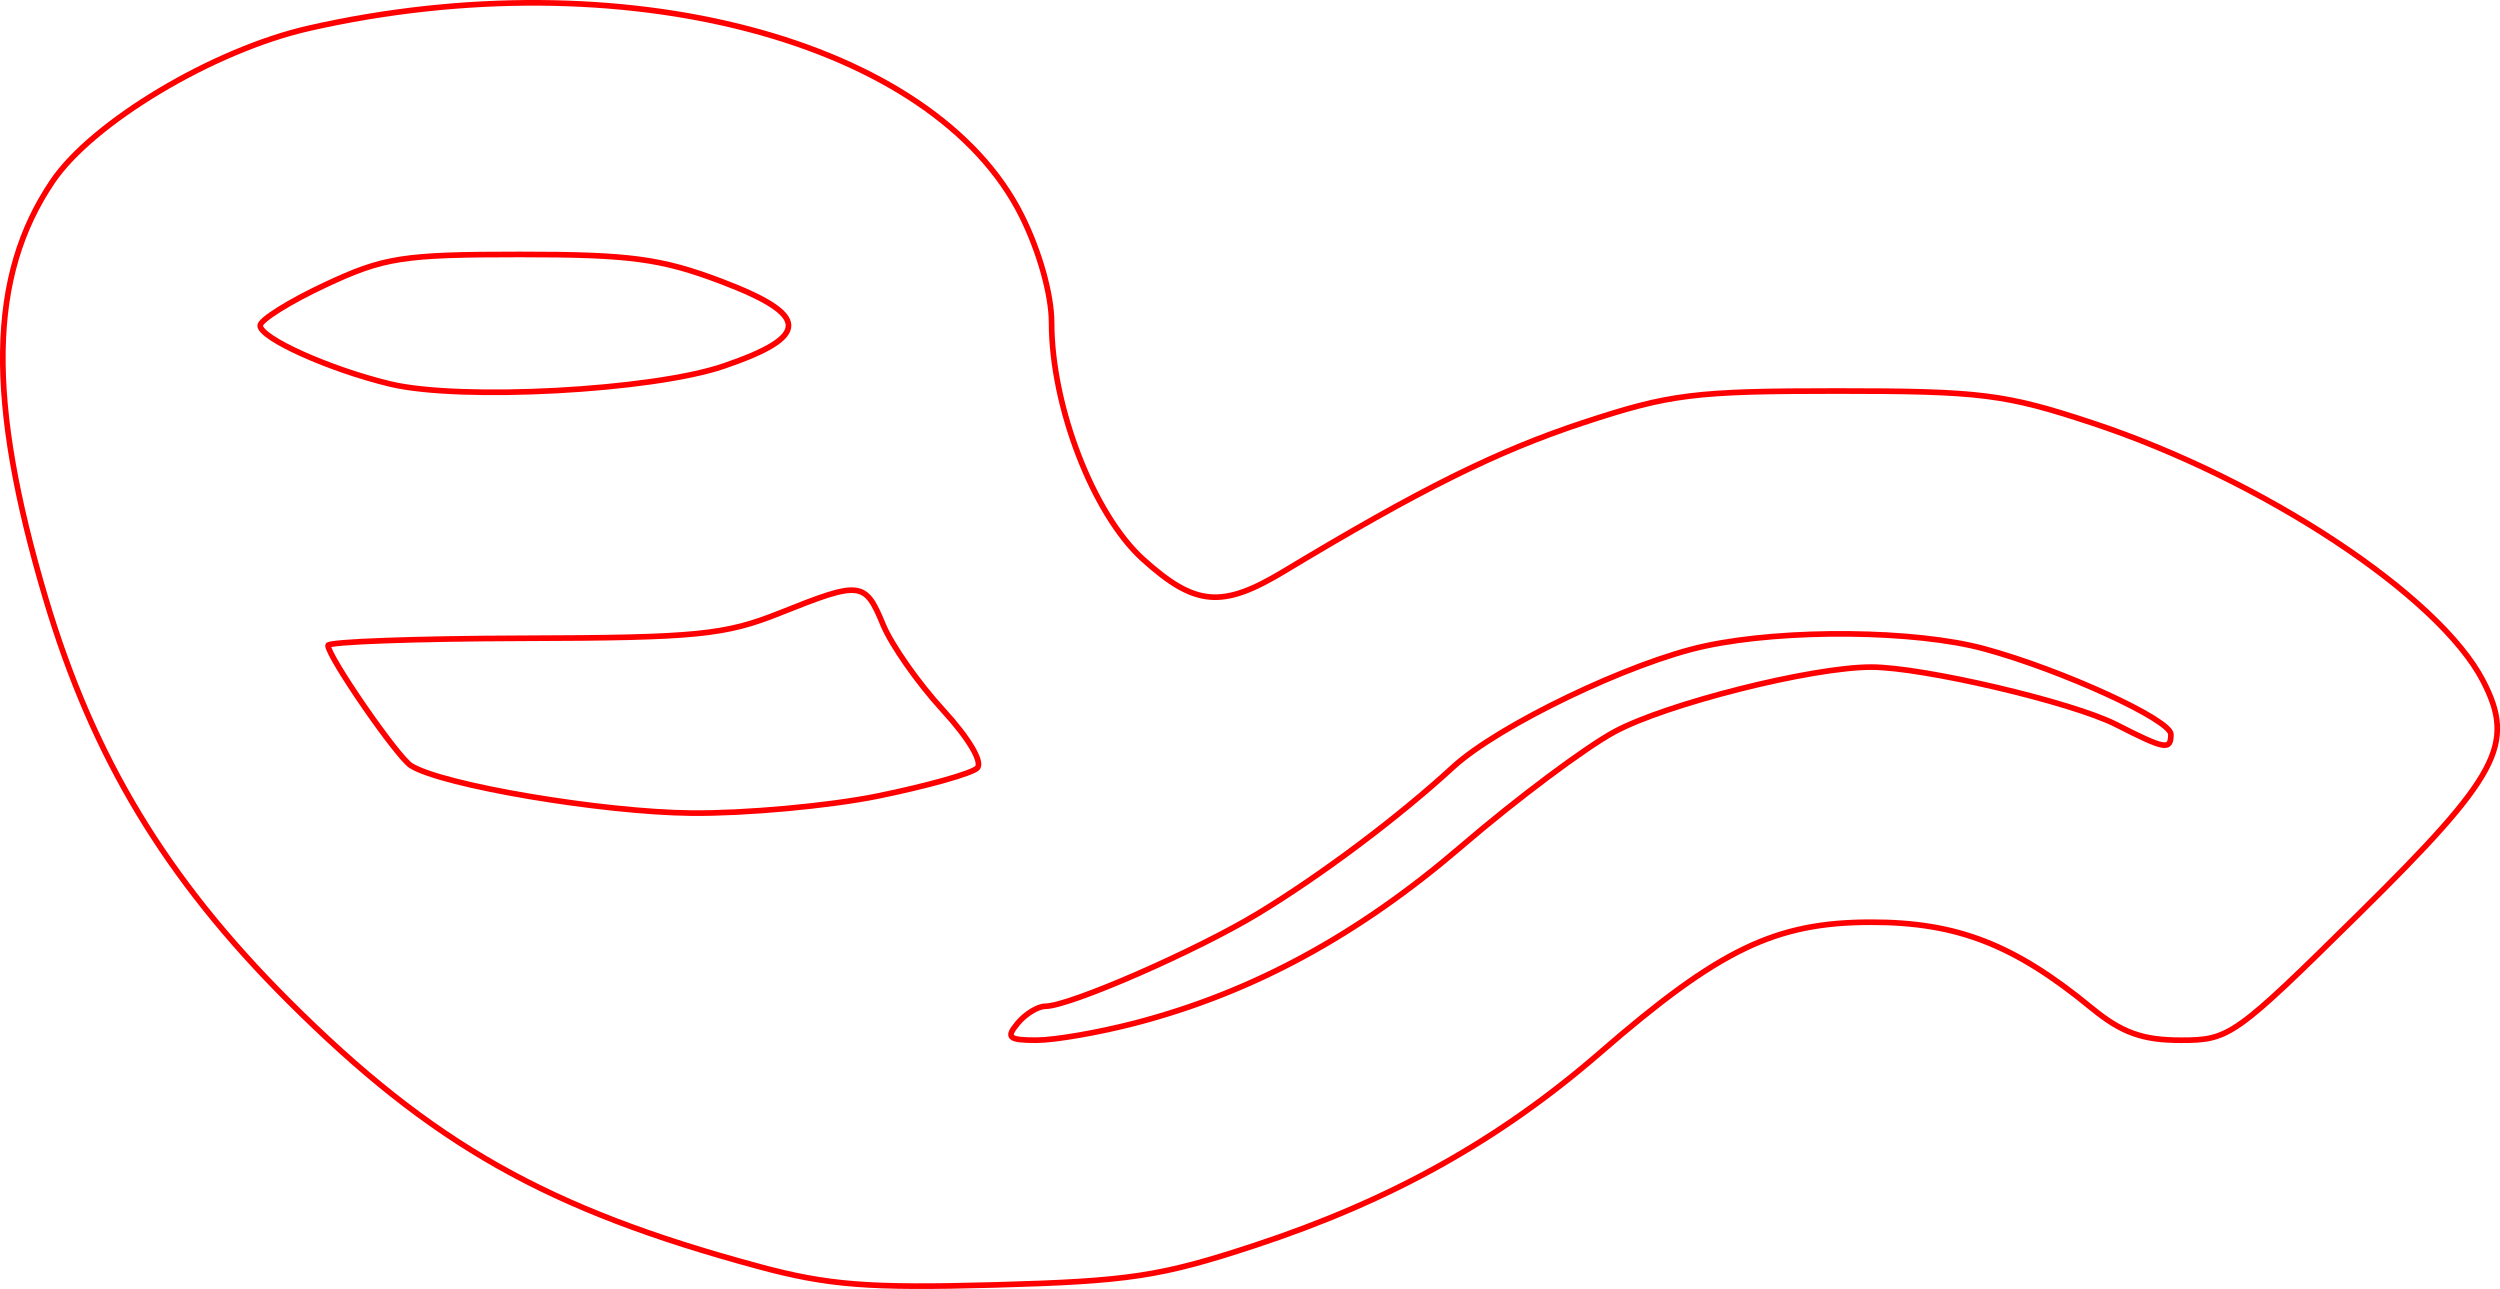 <?xml version="1.0" encoding="UTF-8" standalone="no"?>
<!-- Created with Inkscape (http://www.inkscape.org/) -->

<svg
   xmlns:dc="http://purl.org/dc/elements/1.1/"
   xmlns:cc="http://creativecommons.org/ns#"
   xmlns:rdf="http://www.w3.org/1999/02/22-rdf-syntax-ns#"
   xmlns:svg="http://www.w3.org/2000/svg"
   xmlns="http://www.w3.org/2000/svg"
   xmlns:sodipodi="http://sodipodi.sourceforge.net/DTD/sodipodi-0.dtd"
   xmlns:inkscape="http://www.inkscape.org/namespaces/inkscape"
   version="1.1"
   id="svg82"
   width="66.438mm"
   height="34.254mm"
   viewBox="0 0 251.103 129.464"
   sodipodi:docname="esoterica-shofar.svg"
   inkscape:version="0.92.5 (2060ec1f9f, 2020-04-08)">
  <defs
     id="defs86" />
  <sodipodi:namedview
     pagecolor="#ffffff"
     bordercolor="#666666"
     borderopacity="1"
     objecttolerance="10"
     gridtolerance="10"
     guidetolerance="10"
     inkscape:pageopacity="0"
     inkscape:pageshadow="2"
     inkscape:window-width="1920"
     inkscape:window-height="997"
     id="namedview84"
     showgrid="false"
     units="mm"
     fit-margin-top="0"
     fit-margin-left="0"
     fit-margin-right="0"
     fit-margin-bottom="0"
     inkscape:zoom="0.88059701"
     inkscape:cx="-56.312057"
     inkscape:cy="64.957857"
     inkscape:window-x="0"
     inkscape:window-y="28"
     inkscape:window-maximized="1"
     inkscape:current-layer="svg82" />
  <path
     style="fill:#000000;fill-opacity:0;stroke:#ff0000;stroke-width:0.568;stroke-miterlimit:4;stroke-dasharray:none;stroke-opacity:1"
     d="M 76.13,127.186 C 54.974,121.472 43.356,114.904 28.952,100.514 16.645,88.218 9.333,76.09 4.578,60.081 -1.359,40.096 -1.156,27.746 5.266,18.234 9.286,12.279 21.419,5.026 31.009,2.845 c 31.389,-7.139 62.788,1.127 71.622,18.855 1.782,3.577 2.992,7.904 2.992,10.701 0,8.402 4.194,19.262 9.178,23.765 5.232,4.727 7.935,4.967 14.102,1.253 13.74,-8.275 21.419,-12.091 30.093,-14.956 8.727,-2.882 11.178,-3.188 25.551,-3.188 14.373,0 16.824,0.306 25.551,3.188 17.185,5.676 34.866,17.34 39.308,25.931 3.282,6.347 1.588,9.527 -12.46,23.386 -12.492,12.325 -13.021,12.701 -17.899,12.701 -3.851,0 -5.949,-0.759 -8.975,-3.246 -7.749,-6.369 -13.509,-8.61 -22.119,-8.608 -9.632,0.003 -15.245,2.705 -27.254,13.122 -10.1,8.76 -20.966,14.825 -34.636,19.331 -9.465,3.12 -12.668,3.608 -26.119,3.978 -12.74,0.35 -16.764,0.034 -23.816,-1.87 z m 37.871,-24.422 c 11.79,-3.071 22.372,-8.806 32.842,-17.801 5.477,-4.705 12.369,-9.861 15.315,-11.458 5.191,-2.814 19.822,-6.501 25.797,-6.501 5.177,0 20.19,3.522 24.597,5.771 4.926,2.513 5.496,2.615 5.496,0.98 0,-1.455 -10.934,-6.466 -18.737,-8.587 -6.941,-1.887 -19.948,-2.017 -28.05,-0.281 -7.494,1.606 -20.773,7.983 -25.311,12.156 -5.484,5.042 -13.183,10.821 -19.607,14.718 -6.168,3.741 -18.935,9.311 -21.343,9.311 -0.753,0 -2.005,0.767 -2.782,1.703 -1.202,1.448 -0.917,1.703 1.894,1.703 1.819,0 6.27,-0.772 9.891,-1.715 z M 88.184,79.952 c 4.907,-0.999 9.388,-2.257 9.958,-2.796 0.609,-0.576 -0.811,-2.988 -3.442,-5.849 -2.463,-2.678 -5.163,-6.53 -6,-8.56 -1.804,-4.375 -2.244,-4.426 -10.331,-1.191 -5.566,2.227 -8.379,2.505 -25.835,2.555 -10.774,0.031 -19.589,0.351 -19.589,0.713 2.3e-5,1.137 6.963,11.225 8.339,12.082 3.155,1.966 19.159,4.673 28.162,4.764 5.398,0.054 13.83,-0.718 18.737,-1.717 z M 72.687,36.772 c 8.749,-2.988 8.692,-5.118 -0.227,-8.503 -6.033,-2.289 -9.192,-2.713 -20.21,-2.712 -11.806,8.59e-4 -13.686,0.294 -19.589,3.06 -3.591,1.683 -6.53,3.521 -6.53,4.085 0,1.269 6.979,4.405 13.059,5.867 7.054,1.696 26.286,0.665 33.495,-1.797 z"
     id="path5241"
     inkscape:connector-curvature="0" />
</svg>
